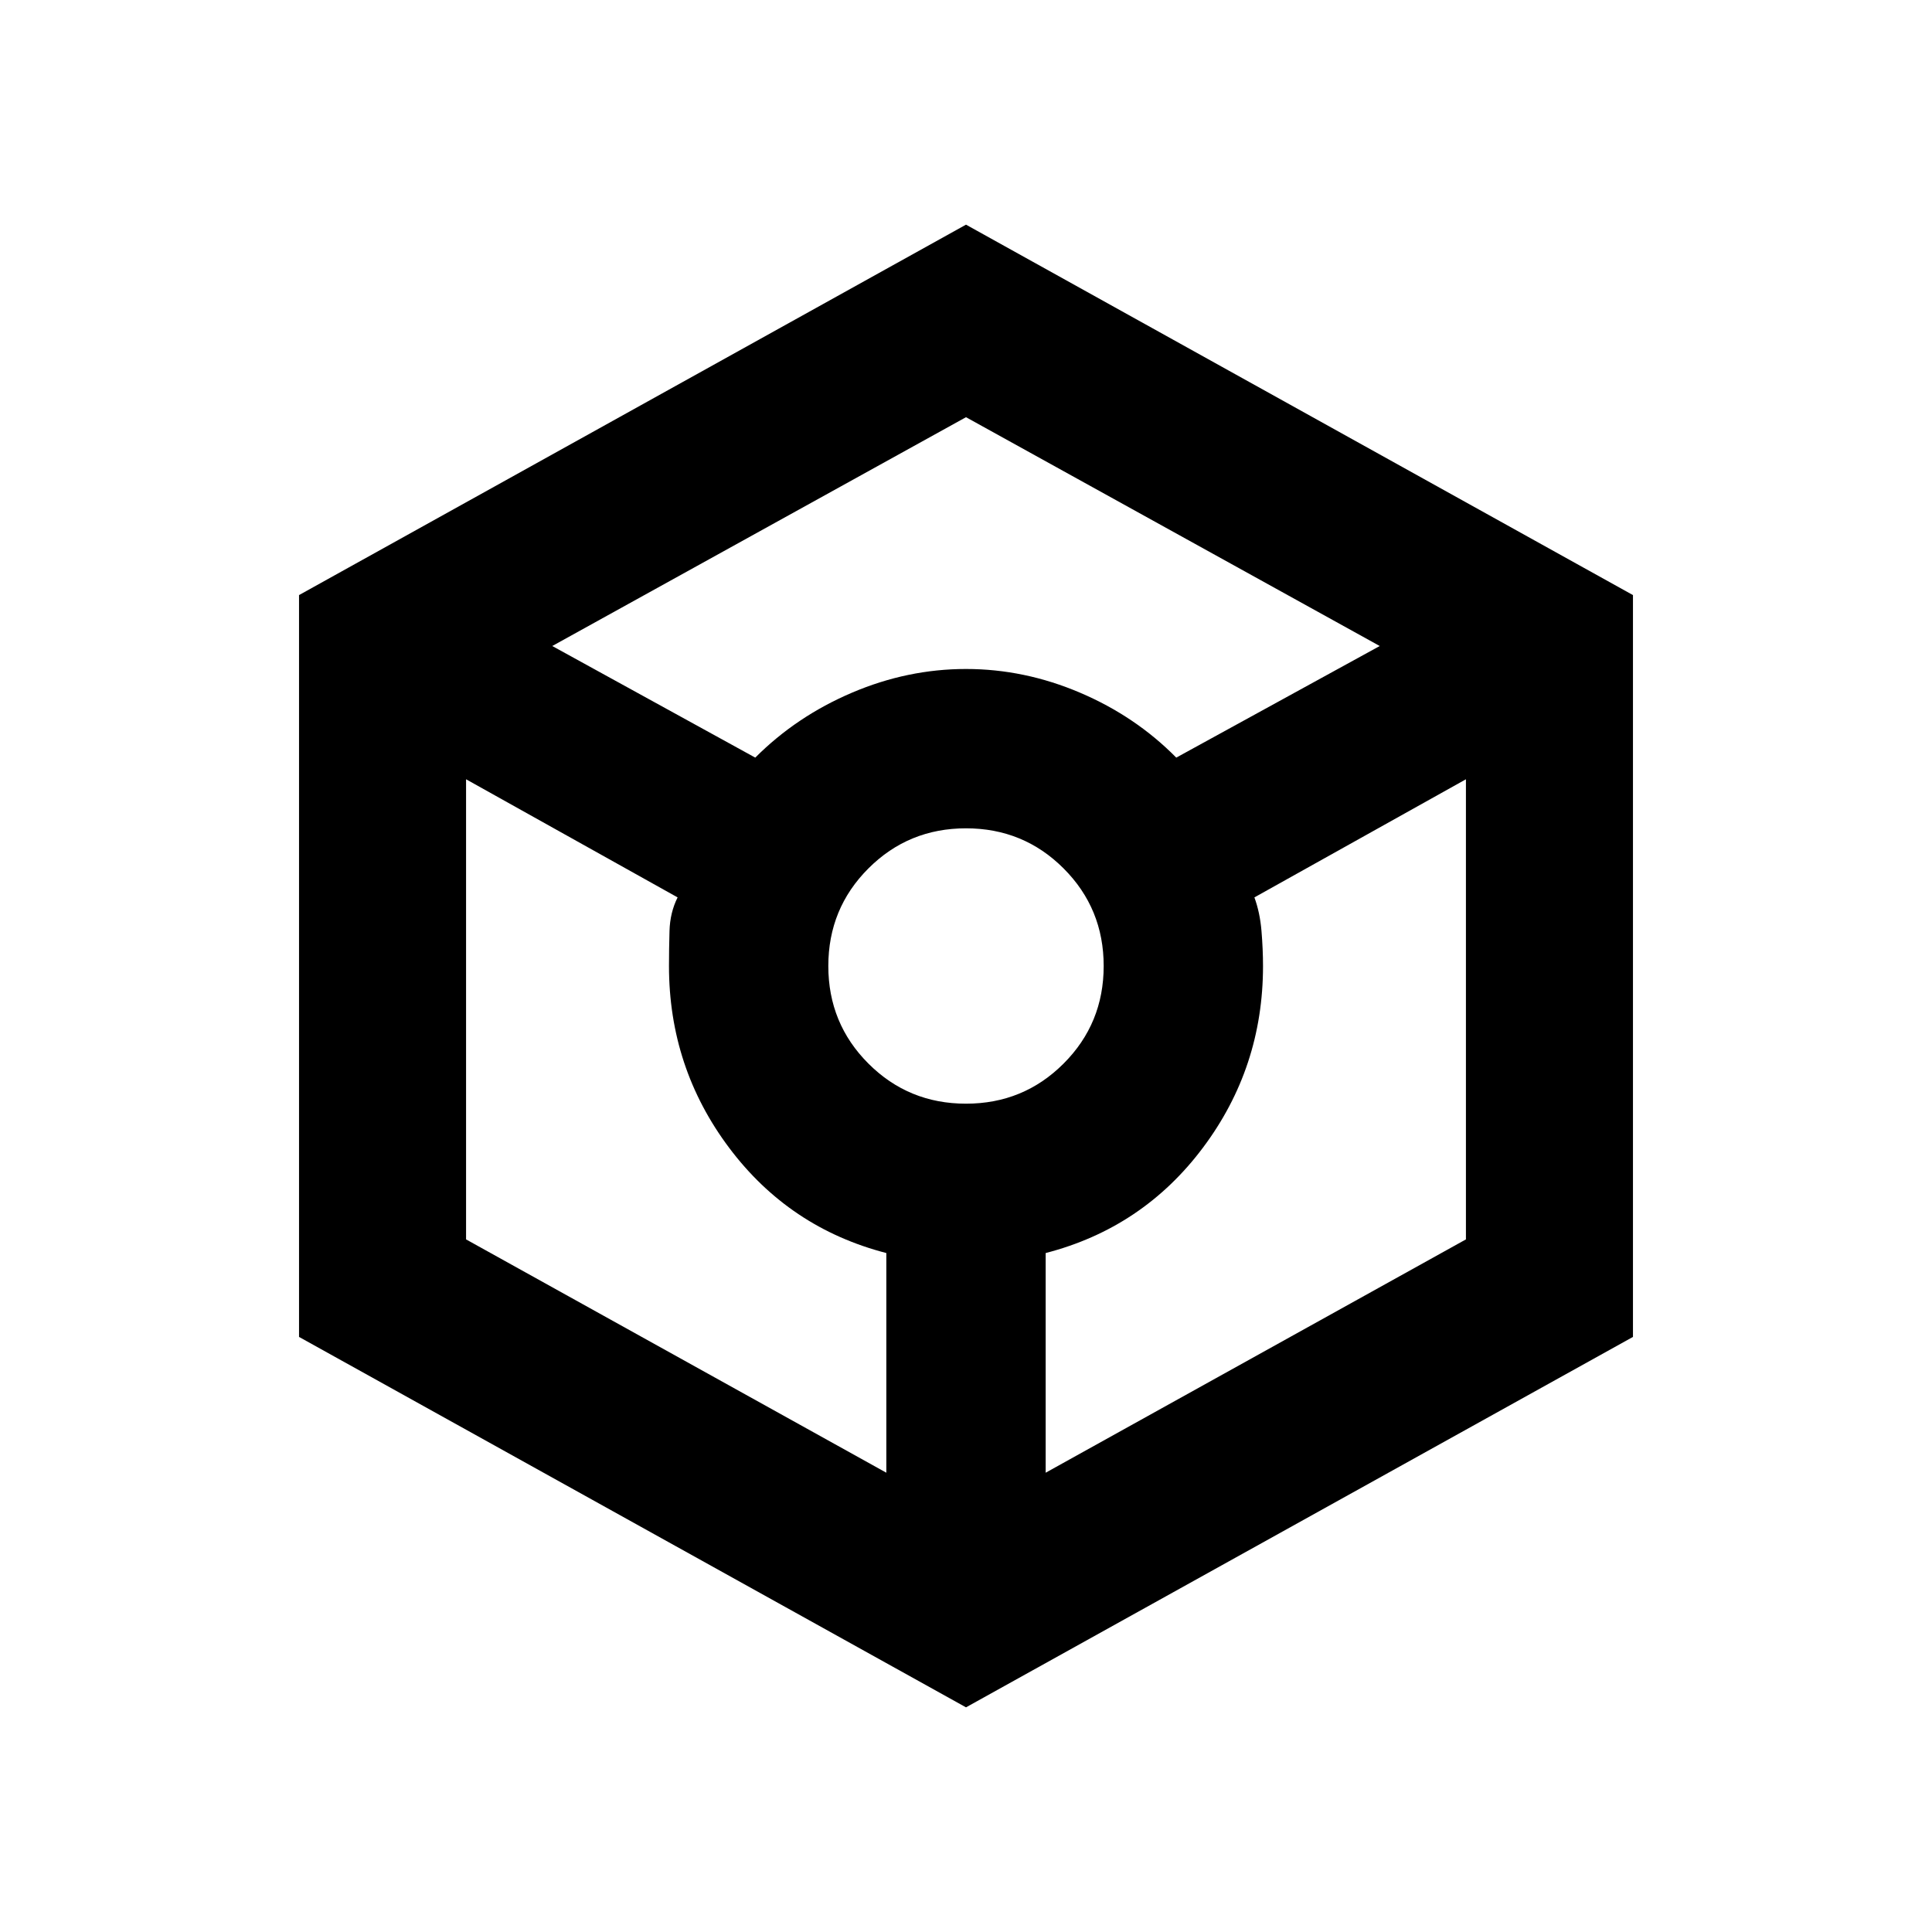 <svg xmlns="http://www.w3.org/2000/svg" height="20" viewBox="0 -960 960 960" width="20"><path d="M480-111.63 148.587-295.696v-368.608L480-848.37l331.413 184.066v368.608L480-111.63ZM375.283-583.544q20.478-20.521 48.097-32.282Q451-627.587 480-627.587q29 0 56.62 11.761 27.619 11.761 47.858 32.282L685.587-639 480-752.696 274.413-639l100.87 55.456Zm65.13 355.326V-337.37q-48.239-12.478-78.12-52.315-29.88-39.837-29.88-90.315 0-8.283.261-17.424t4.022-16.663l-105.109-58.695v228.63l208.826 115.934ZM480-411.587q28.565 0 48.489-19.924 19.924-19.924 19.924-48.489 0-28.565-19.924-48.489-19.924-19.924-48.489-19.924-28.565 0-48.489 19.924-19.924 19.924-19.924 48.489 0 28.565 19.924 48.489 19.924 19.924 48.489 19.924Zm39.587 183.369 208.826-115.934v-228.63l-105.109 58.695q2.761 7.522 3.522 16.663.761 9.141.761 17.424 0 50.478-29.88 90.315-29.881 39.837-78.12 52.315v109.152Z"/></svg>